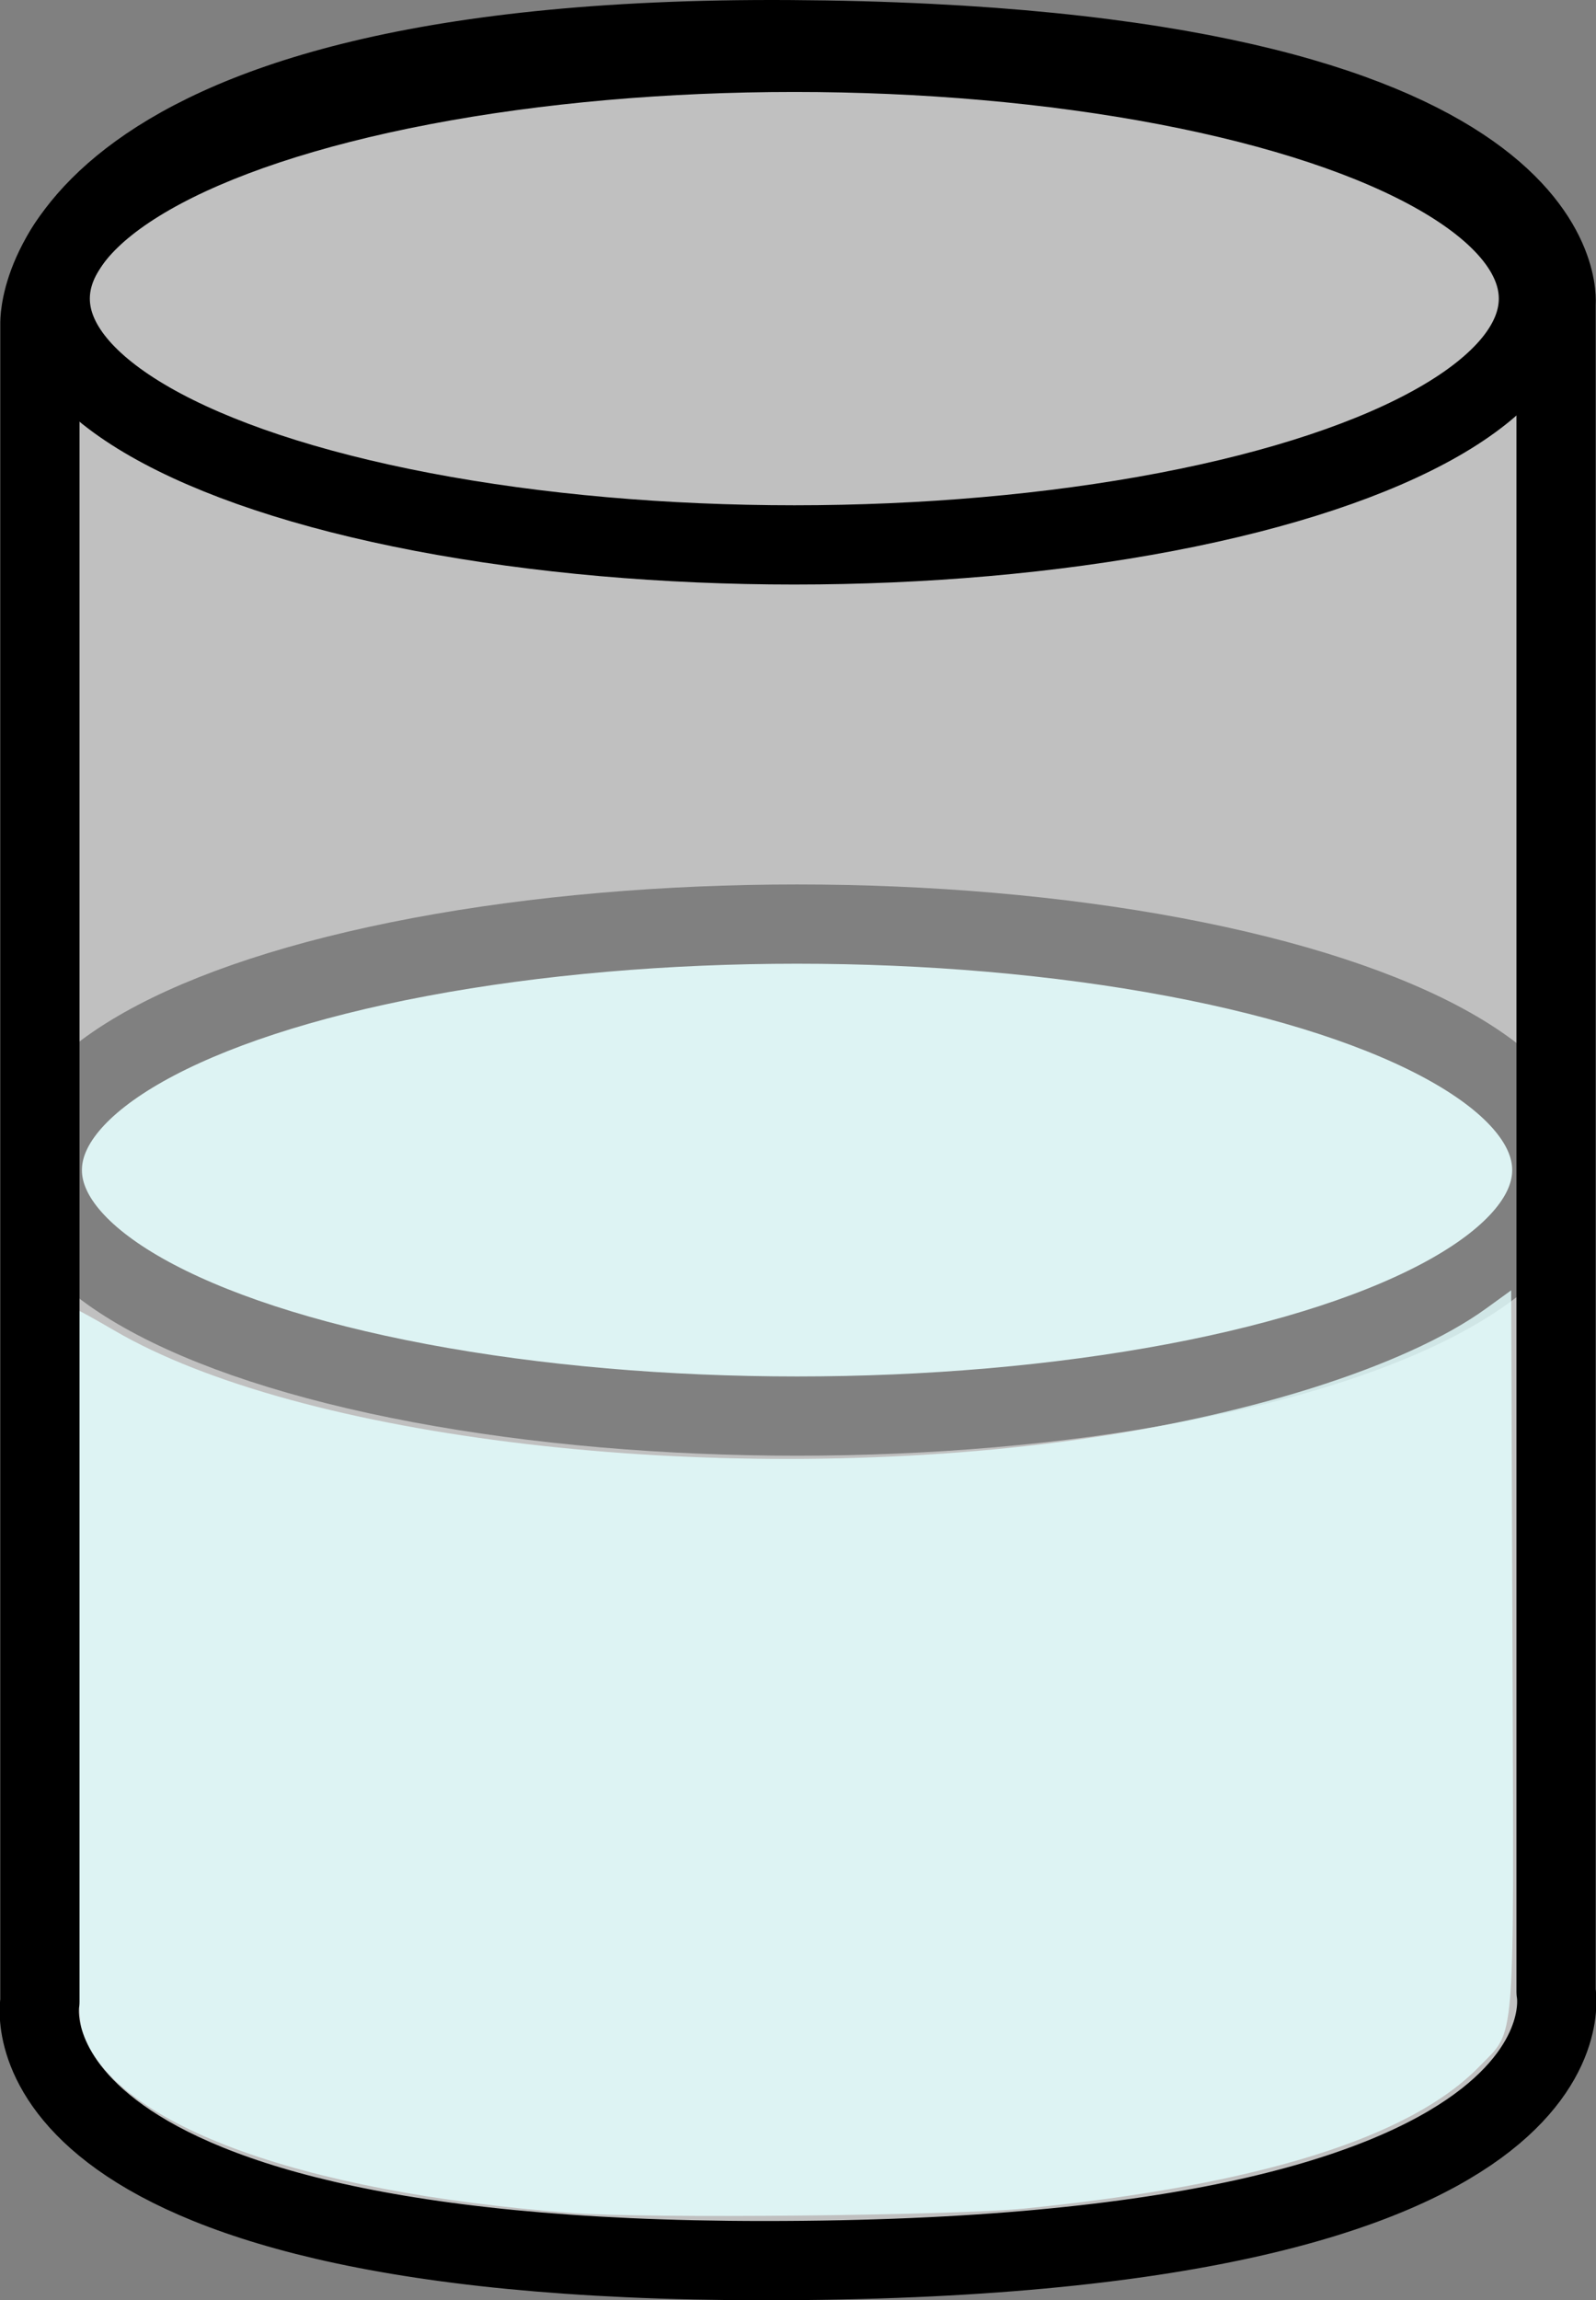 <?xml version="1.0" encoding="UTF-8" standalone="no"?>
<!-- Created with Inkscape (http://www.inkscape.org/) -->

<svg
   width="30.215mm"
   height="43.539mm"
   viewBox="0 0 114.197 164.556"
   version="1.1"
   id="svg1"
   xml:space="preserve"
   sodipodi:docname="stuff2.svg"
   inkscape:version="1.2.2 (732a01da63, 2022-12-09)"
   xmlns:inkscape="http://www.inkscape.org/namespaces/inkscape"
   xmlns:sodipodi="http://sodipodi.sourceforge.net/DTD/sodipodi-0.dtd"
   xmlns="http://www.w3.org/2000/svg"
   xmlns:svg="http://www.w3.org/2000/svg"><rect x="0" y="0" width="114.197" height="164.556" fill="#808080" stroke="none"/><sodipodi:namedview
     id="namedview1"
     pagecolor="#505050"
     bordercolor="#eeeeee"
     borderopacity="1"
     inkscape:showpageshadow="0"
     inkscape:pageopacity="0"
     inkscape:pagecheckerboard="0"
     inkscape:deskcolor="#505050"
     inkscape:document-units="mm"
     inkscape:zoom="0.99246085"
     inkscape:cx="882.15067"
     inkscape:cy="155.67365"
     inkscape:window-width="1827"
     inkscape:window-height="1057"
     inkscape:window-x="-9"
     inkscape:window-y="-9"
     inkscape:window-maximized="1"
     inkscape:current-layer="g15"
     showgrid="false" /><defs
     id="defs1" /><g
     inkscape:label="Layer 1"
     inkscape:groupmode="layer"
     id="layer1"
     transform="translate(-569.287,-59.28)"><g
       id="g15"
       style="stroke-width:5.669;stroke-dasharray:none"
       transform="translate(-118.062,-29.435)"
       inkscape:label="glass of water"
       inkscape:export-filename="water.svg"
       inkscape:export-xdpi="96"
       inkscape:export-ydpi="96"><g
         id="g13"
         inkscape:label="water"
         style="stroke-width:5.669;stroke-dasharray:none"
         transform="translate(-2.7772631e-6)"><ellipse
           style="display:inline;fill:#c9ffff;fill-opacity:0.8;stroke:#000000;stroke-width:5.669;stroke-linecap:round;stroke-linejoin:round;stroke-dasharray:none;stroke-opacity:1"
           id="ellipse14"
           cx="744.38"
           cy="172.42"
           rx="54.005"
           ry="17.598" /><path
           style="display:inline;fill:#c9ffff;fill-opacity:0.8;stroke:none;stroke-width:5.669;stroke-linecap:round;stroke-linejoin:round;stroke-dasharray:none;stroke-opacity:1"
           d="m 728.324,247.031 c -19.779,-1.485 -33.131,-6.479 -35.128,-13.137 -0.298,-0.992 -0.415,-8.449 -0.415,-26.413 0,-13.767 0.063,-25.03 0.139,-25.03 0.076,0 1.242,0.645 2.59,1.433 13.274,7.763 42.55,11.224 67.641,7.995 12.967,-1.668 24.727,-5.351 30.541,-9.564 l 1.786,-1.294 0.092,25.906 c 0.102,28.766 0.248,26.909 -2.331,29.58 -4.946,5.122 -15.8,8.52 -32.589,10.203 -5.037,0.505 -26.976,0.723 -32.327,0.321 z"
           id="path15" /></g><g
         id="g12"
         inkscape:label="glass"><path
           style="display:inline;fill:#ffffff;fill-opacity:0.5;stroke:#000000;stroke-width:5.669;stroke-linecap:round;stroke-linejoin:round;stroke-dasharray:none;stroke-opacity:1"
           d="m 690.204,111.843 v 120.068 c 0,0 -3.557,18.524 51.843,18.524 60.551,0 56.642,-19.237 56.642,-19.237 V 110.434 c 0,0 1.904,-18.549 -54.861,-18.881 -54.295,-0.317 -53.624,20.29 -53.624,20.29 z"
           id="path13"
           sodipodi:nodetypes="ccsccsc" /><ellipse
           style="display:inline;fill:#000000;fill-opacity:0;stroke:#000000;stroke-width:5.669;stroke-linecap:round;stroke-linejoin:round;stroke-dasharray:none;stroke-opacity:1"
           id="path14"
           cx="744.184"
           cy="110.078"
           rx="53.242"
           ry="17.618" /></g></g></g></svg>
